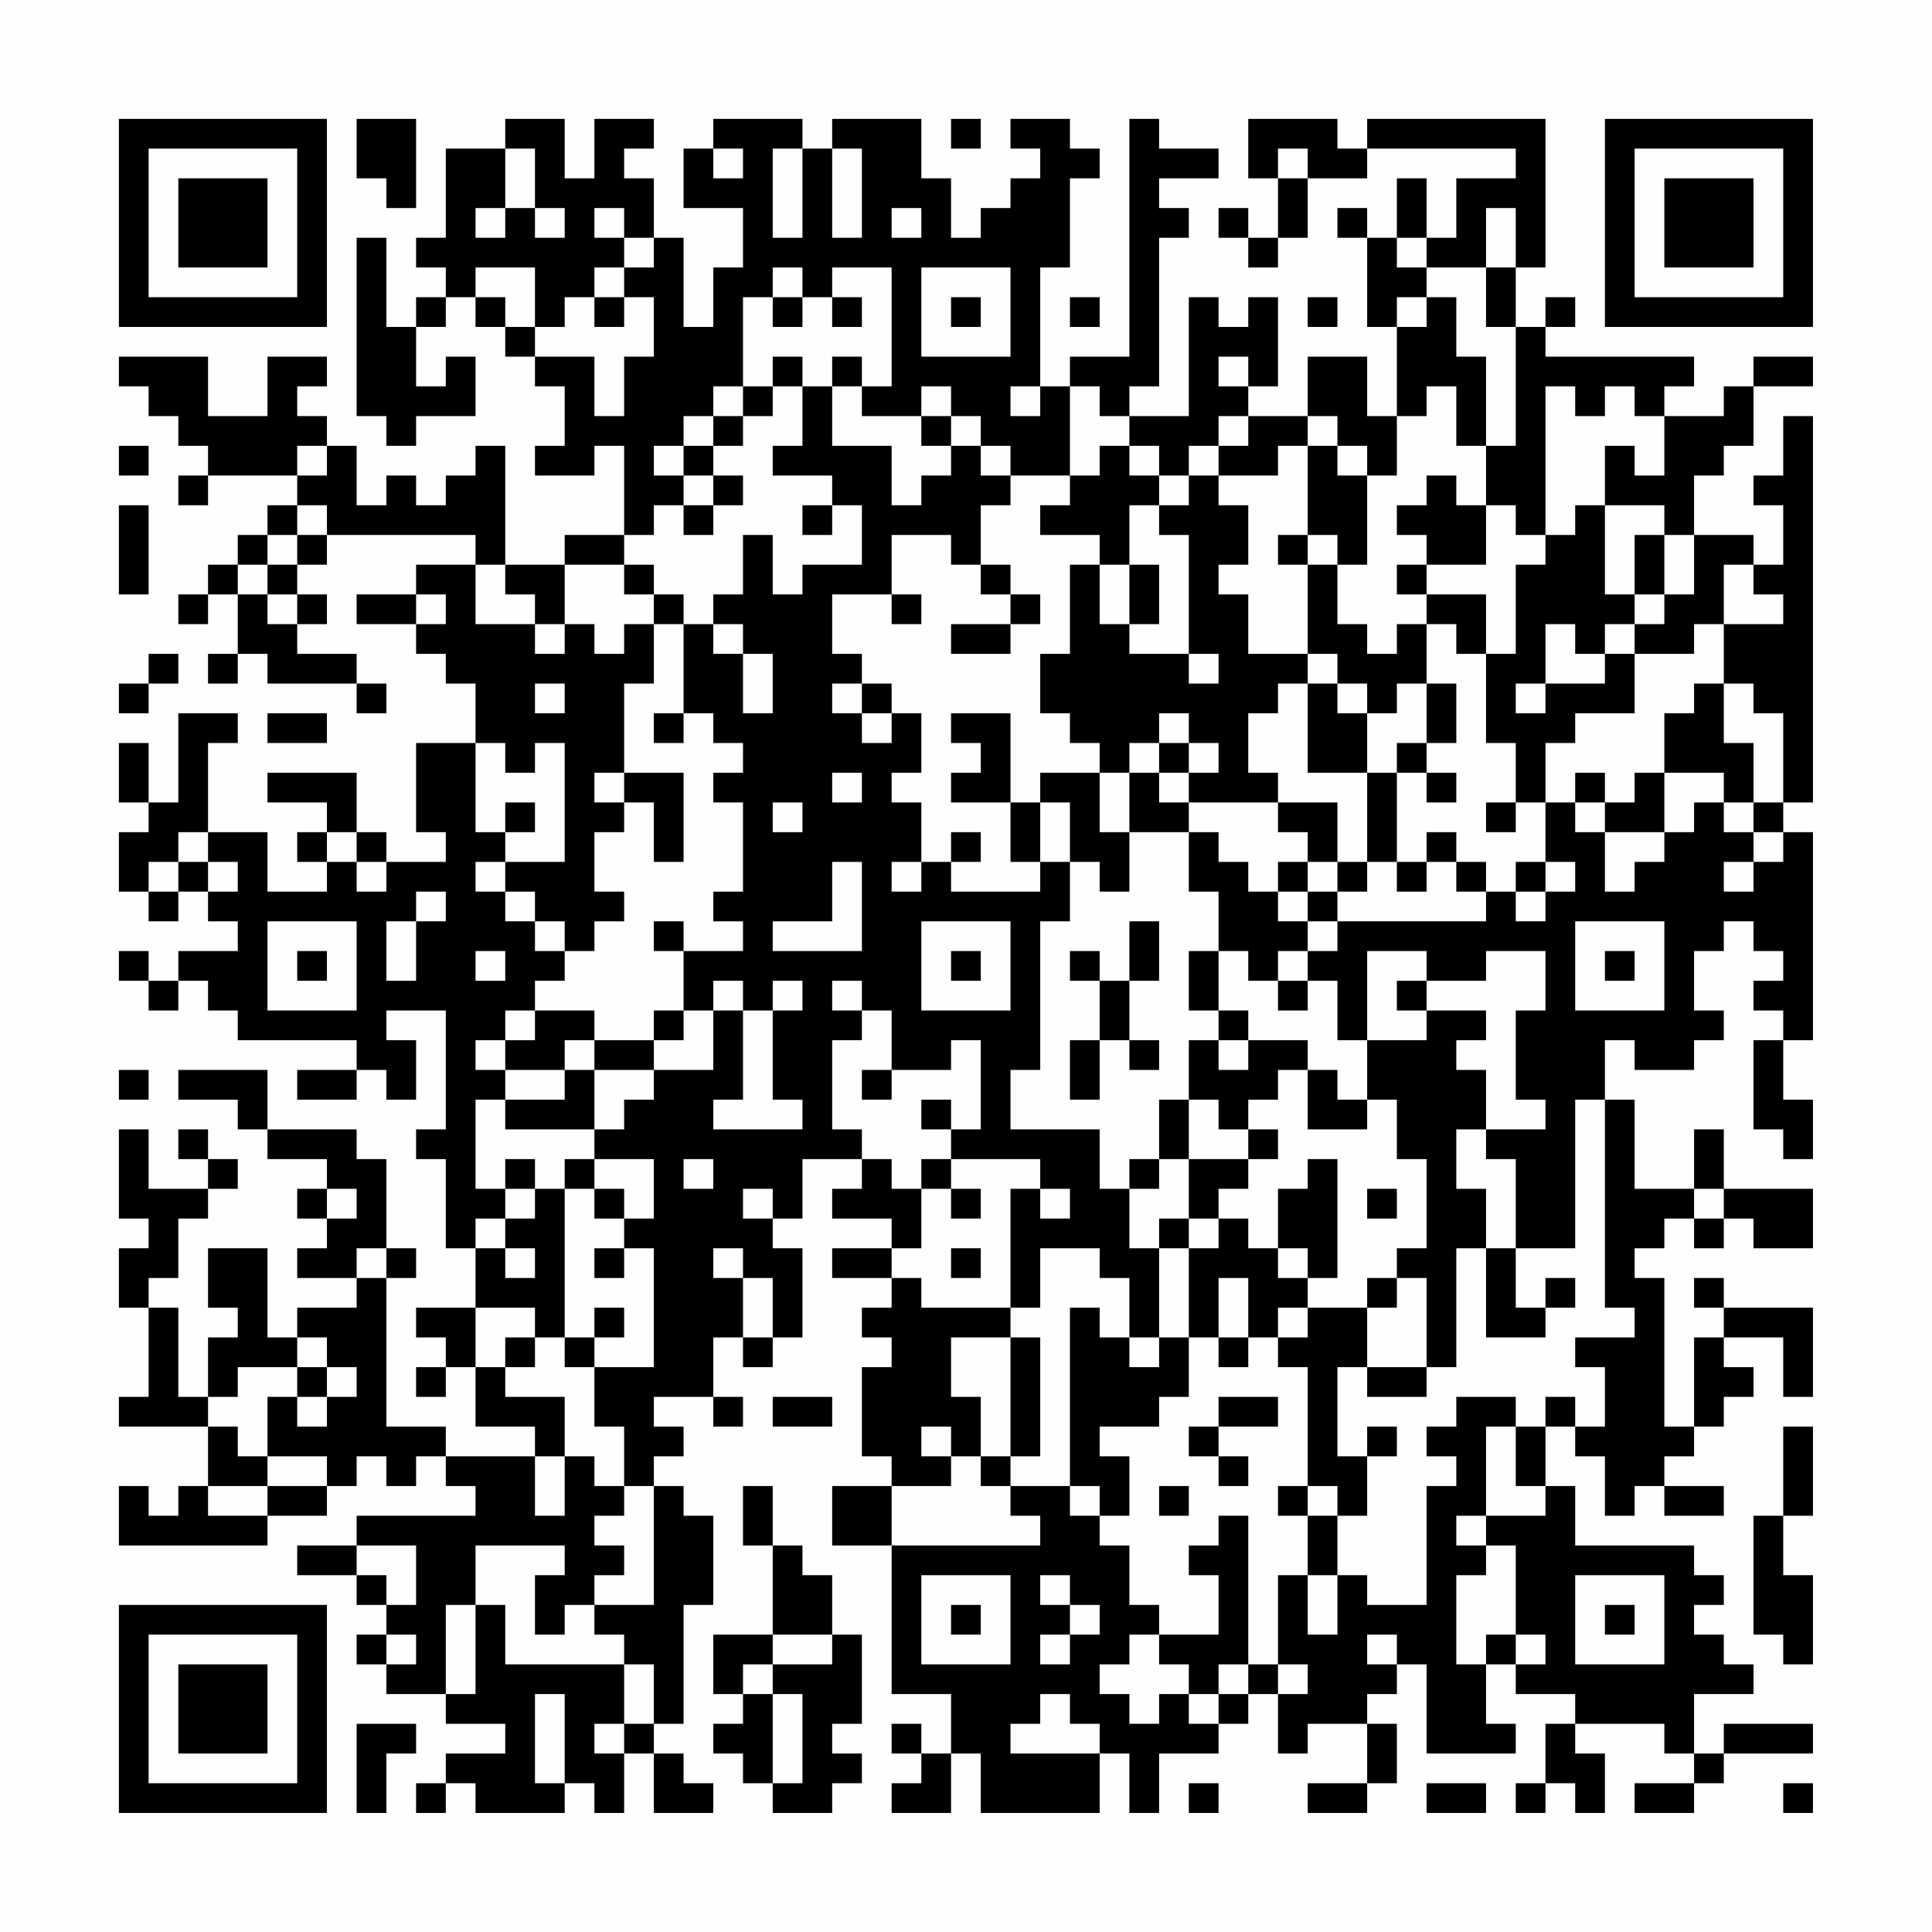 <?xml version="1.0" encoding="UTF-8"?>
<svg xmlns="http://www.w3.org/2000/svg" version="1.1" width="300" height="300" viewBox="0 0 300 300"><rect x="0" y="0" width="300" height="300" fill="#fefefe"/><g transform="scale(4.615)"><g transform="translate(4,4)"><path fill-rule="evenodd" d="M8 0L8 2L9 2L9 3L10 3L10 0ZM13 0L13 1L11 1L11 4L10 4L10 5L11 5L11 6L10 6L10 7L9 7L9 4L8 4L8 10L9 10L9 11L10 11L10 10L12 10L12 8L11 8L11 9L10 9L10 7L11 7L11 6L12 6L12 7L13 7L13 8L14 8L14 9L15 9L15 11L14 11L14 12L16 12L16 11L17 11L17 14L15 14L15 15L13 15L13 11L12 11L12 12L11 12L11 13L10 13L10 12L9 12L9 13L8 13L8 11L7 11L7 10L6 10L6 9L7 9L7 8L5 8L5 10L3 10L3 8L0 8L0 9L1 9L1 10L2 10L2 11L3 11L3 12L2 12L2 13L3 13L3 12L6 12L6 13L5 13L5 14L4 14L4 15L3 15L3 16L2 16L2 17L3 17L3 16L4 16L4 18L3 18L3 19L4 19L4 18L5 18L5 19L8 19L8 20L9 20L9 19L8 19L8 18L6 18L6 17L7 17L7 16L6 16L6 15L7 15L7 14L12 14L12 15L10 15L10 16L8 16L8 17L10 17L10 18L11 18L11 19L12 19L12 21L10 21L10 24L11 24L11 25L9 25L9 24L8 24L8 22L5 22L5 23L7 23L7 24L6 24L6 25L7 25L7 26L5 26L5 24L3 24L3 21L4 21L4 20L2 20L2 23L1 23L1 21L0 21L0 23L1 23L1 24L0 24L0 26L1 26L1 27L2 27L2 26L3 26L3 27L4 27L4 28L2 28L2 29L1 29L1 28L0 28L0 29L1 29L1 30L2 30L2 29L3 29L3 30L4 30L4 31L8 31L8 32L6 32L6 33L8 33L8 32L9 32L9 33L10 33L10 31L9 31L9 30L11 30L11 34L10 34L10 35L11 35L11 38L12 38L12 40L10 40L10 41L11 41L11 42L10 42L10 43L11 43L11 42L12 42L12 44L14 44L14 45L11 45L11 44L9 44L9 39L10 39L10 38L9 38L9 35L8 35L8 34L5 34L5 32L2 32L2 33L4 33L4 34L5 34L5 35L7 35L7 36L6 36L6 37L7 37L7 38L6 38L6 39L8 39L8 40L6 40L6 41L5 41L5 38L3 38L3 40L4 40L4 41L3 41L3 43L2 43L2 40L1 40L1 39L2 39L2 37L3 37L3 36L4 36L4 35L3 35L3 34L2 34L2 35L3 35L3 36L1 36L1 34L0 34L0 37L1 37L1 38L0 38L0 40L1 40L1 43L0 43L0 44L3 44L3 46L2 46L2 47L1 47L1 46L0 46L0 48L5 48L5 47L7 47L7 46L8 46L8 45L9 45L9 46L10 46L10 45L11 45L11 46L12 46L12 47L8 47L8 48L6 48L6 49L8 49L8 50L9 50L9 51L8 51L8 52L9 52L9 53L11 53L11 54L13 54L13 55L11 55L11 56L10 56L10 57L11 57L11 56L12 56L12 57L15 57L15 56L16 56L16 57L17 57L17 55L18 55L18 57L20 57L20 56L19 56L19 55L18 55L18 54L19 54L19 50L20 50L20 47L19 47L19 46L18 46L18 45L19 45L19 44L18 44L18 43L20 43L20 44L21 44L21 43L20 43L20 41L21 41L21 42L22 42L22 41L23 41L23 38L22 38L22 37L23 37L23 35L25 35L25 36L24 36L24 37L26 37L26 38L24 38L24 39L26 39L26 40L25 40L25 41L26 41L26 42L25 42L25 45L26 45L26 46L24 46L24 48L26 48L26 53L28 53L28 55L27 55L27 54L26 54L26 55L27 55L27 56L26 56L26 57L28 57L28 55L29 55L29 57L33 57L33 55L34 55L34 57L35 57L35 55L37 55L37 54L38 54L38 53L39 53L39 55L40 55L40 54L42 54L42 56L40 56L40 57L42 57L42 56L43 56L43 54L42 54L42 53L43 53L43 52L44 52L44 55L47 55L47 54L46 54L46 52L47 52L47 53L49 53L49 54L48 54L48 56L47 56L47 57L48 57L48 56L49 56L49 57L50 57L50 55L49 55L49 54L52 54L52 55L53 55L53 56L51 56L51 57L53 57L53 56L54 56L54 55L57 55L57 54L54 54L54 55L53 55L53 53L55 53L55 52L54 52L54 51L53 51L53 50L54 50L54 49L53 49L53 48L49 48L49 46L48 46L48 44L49 44L49 45L50 45L50 47L51 47L51 46L52 46L52 47L54 47L54 46L52 46L52 45L53 45L53 44L54 44L54 43L55 43L55 42L54 42L54 41L56 41L56 43L57 43L57 40L54 40L54 39L53 39L53 40L54 40L54 41L53 41L53 44L52 44L52 39L51 39L51 38L52 38L52 37L53 37L53 38L54 38L54 37L55 37L55 38L57 38L57 36L54 36L54 34L53 34L53 36L51 36L51 33L50 33L50 31L51 31L51 32L53 32L53 31L54 31L54 30L53 30L53 28L54 28L54 27L55 27L55 28L56 28L56 29L55 29L55 30L56 30L56 31L55 31L55 34L56 34L56 35L57 35L57 33L56 33L56 31L57 31L57 24L56 24L56 23L57 23L57 10L56 10L56 12L55 12L55 13L56 13L56 15L55 15L55 14L53 14L53 12L54 12L54 11L55 11L55 9L57 9L57 8L55 8L55 9L54 9L54 10L52 10L52 9L53 9L53 8L48 8L48 7L49 7L49 6L48 6L48 7L47 7L47 5L48 5L48 0L42 0L42 1L41 1L41 0L38 0L38 2L39 2L39 4L38 4L38 3L37 3L37 4L38 4L38 5L39 5L39 4L40 4L40 2L42 2L42 1L47 1L47 2L45 2L45 4L44 4L44 2L43 2L43 4L42 4L42 3L41 3L41 4L42 4L42 7L43 7L43 10L42 10L42 8L40 8L40 10L38 10L38 9L39 9L39 6L38 6L38 7L37 7L37 6L36 6L36 10L34 10L34 9L35 9L35 4L36 4L36 3L35 3L35 2L37 2L37 1L35 1L35 0L34 0L34 8L32 8L32 9L31 9L31 5L32 5L32 2L33 2L33 1L32 1L32 0L30 0L30 1L31 1L31 2L30 2L30 3L29 3L29 4L28 4L28 2L27 2L27 0L24 0L24 1L23 1L23 0L20 0L20 1L19 1L19 3L21 3L21 5L20 5L20 7L19 7L19 4L18 4L18 2L17 2L17 1L18 1L18 0L16 0L16 2L15 2L15 0ZM28 0L28 1L29 1L29 0ZM13 1L13 3L12 3L12 4L13 4L13 3L14 3L14 4L15 4L15 3L14 3L14 1ZM20 1L20 2L21 2L21 1ZM22 1L22 4L23 4L23 1ZM24 1L24 4L25 4L25 1ZM39 1L39 2L40 2L40 1ZM16 3L16 4L17 4L17 5L16 5L16 6L15 6L15 7L14 7L14 5L12 5L12 6L13 6L13 7L14 7L14 8L16 8L16 10L17 10L17 8L18 8L18 6L17 6L17 5L18 5L18 4L17 4L17 3ZM26 3L26 4L27 4L27 3ZM46 3L46 5L44 5L44 4L43 4L43 5L44 5L44 6L43 6L43 7L44 7L44 6L45 6L45 8L46 8L46 11L45 11L45 9L44 9L44 10L43 10L43 12L42 12L42 11L41 11L41 10L40 10L40 11L39 11L39 12L37 12L37 11L38 11L38 10L37 10L37 11L36 11L36 12L35 12L35 11L34 11L34 10L33 10L33 9L32 9L32 12L30 12L30 11L29 11L29 10L28 10L28 9L27 9L27 10L25 10L25 9L26 9L26 5L24 5L24 6L23 6L23 5L22 5L22 6L21 6L21 9L20 9L20 10L19 10L19 11L18 11L18 12L19 12L19 13L18 13L18 14L17 14L17 15L15 15L15 17L14 17L14 16L13 16L13 15L12 15L12 17L14 17L14 18L15 18L15 17L16 17L16 18L17 18L17 17L18 17L18 19L17 19L17 22L16 22L16 23L17 23L17 24L16 24L16 26L17 26L17 27L16 27L16 28L15 28L15 27L14 27L14 26L13 26L13 25L15 25L15 21L14 21L14 22L13 22L13 21L12 21L12 24L13 24L13 25L12 25L12 26L13 26L13 27L14 27L14 28L15 28L15 29L14 29L14 30L13 30L13 31L12 31L12 32L13 32L13 33L12 33L12 36L13 36L13 37L12 37L12 38L13 38L13 39L14 39L14 38L13 38L13 37L14 37L14 36L15 36L15 41L14 41L14 40L12 40L12 42L13 42L13 43L15 43L15 45L14 45L14 47L15 47L15 45L16 45L16 46L17 46L17 47L16 47L16 48L17 48L17 49L16 49L16 50L15 50L15 51L14 51L14 49L15 49L15 48L12 48L12 50L11 50L11 53L12 53L12 50L13 50L13 52L17 52L17 54L16 54L16 55L17 55L17 54L18 54L18 52L17 52L17 51L16 51L16 50L18 50L18 46L17 46L17 44L16 44L16 42L18 42L18 38L17 38L17 37L18 37L18 35L16 35L16 34L17 34L17 33L18 33L18 32L20 32L20 30L21 30L21 33L20 33L20 34L23 34L23 33L22 33L22 30L23 30L23 29L22 29L22 30L21 30L21 29L20 29L20 30L19 30L19 28L21 28L21 27L20 27L20 26L21 26L21 23L20 23L20 22L21 22L21 21L20 21L20 20L19 20L19 17L20 17L20 18L21 18L21 20L22 20L22 18L21 18L21 17L20 17L20 16L21 16L21 14L22 14L22 16L23 16L23 15L25 15L25 13L24 13L24 12L22 12L22 11L23 11L23 9L24 9L24 11L26 11L26 13L27 13L27 12L28 12L28 11L29 11L29 12L30 12L30 13L29 13L29 15L28 15L28 14L26 14L26 16L24 16L24 18L25 18L25 19L24 19L24 20L25 20L25 21L26 21L26 20L27 20L27 22L26 22L26 23L27 23L27 25L26 25L26 26L27 26L27 25L28 25L28 26L31 26L31 25L32 25L32 27L31 27L31 32L30 32L30 34L33 34L33 36L34 36L34 38L35 38L35 41L34 41L34 39L33 39L33 38L31 38L31 40L30 40L30 36L31 36L31 37L32 37L32 36L31 36L31 35L28 35L28 34L29 34L29 31L28 31L28 32L26 32L26 30L25 30L25 29L24 29L24 30L25 30L25 31L24 31L24 34L25 34L25 35L26 35L26 36L27 36L27 38L26 38L26 39L27 39L27 40L30 40L30 41L28 41L28 43L29 43L29 45L28 45L28 44L27 44L27 45L28 45L28 46L26 46L26 48L31 48L31 47L30 47L30 46L32 46L32 47L33 47L33 48L34 48L34 50L35 50L35 51L34 51L34 52L33 52L33 53L34 53L34 54L35 54L35 53L36 53L36 54L37 54L37 53L38 53L38 52L39 52L39 53L40 53L40 52L39 52L39 49L40 49L40 51L41 51L41 49L42 49L42 50L44 50L44 46L45 46L45 45L44 45L44 44L45 44L45 43L47 43L47 44L46 44L46 47L45 47L45 48L46 48L46 49L45 49L45 52L46 52L46 51L47 51L47 52L48 52L48 51L47 51L47 48L46 48L46 47L48 47L48 46L47 46L47 44L48 44L48 43L49 43L49 44L50 44L50 42L49 42L49 41L51 41L51 40L50 40L50 33L49 33L49 38L47 38L47 35L46 35L46 34L48 34L48 33L47 33L47 30L48 30L48 28L46 28L46 29L44 29L44 28L42 28L42 31L41 31L41 29L40 29L40 28L41 28L41 27L46 27L46 26L47 26L47 27L48 27L48 26L49 26L49 25L48 25L48 23L49 23L49 24L50 24L50 26L51 26L51 25L52 25L52 24L53 24L53 23L54 23L54 24L55 24L55 25L54 25L54 26L55 26L55 25L56 25L56 24L55 24L55 23L56 23L56 20L55 20L55 19L54 19L54 17L56 17L56 16L55 16L55 15L54 15L54 17L53 17L53 18L51 18L51 17L52 17L52 16L53 16L53 14L52 14L52 13L50 13L50 11L51 11L51 12L52 12L52 10L51 10L51 9L50 9L50 10L49 10L49 9L48 9L48 14L47 14L47 13L46 13L46 11L47 11L47 7L46 7L46 5L47 5L47 3ZM27 5L27 8L30 8L30 5ZM16 6L16 7L17 7L17 6ZM22 6L22 7L23 7L23 6ZM24 6L24 7L25 7L25 6ZM28 6L28 7L29 7L29 6ZM32 6L32 7L33 7L33 6ZM40 6L40 7L41 7L41 6ZM22 8L22 9L21 9L21 10L20 10L20 11L19 11L19 12L20 12L20 13L19 13L19 14L20 14L20 13L21 13L21 12L20 12L20 11L21 11L21 10L22 10L22 9L23 9L23 8ZM24 8L24 9L25 9L25 8ZM37 8L37 9L38 9L38 8ZM30 9L30 10L31 10L31 9ZM27 10L27 11L28 11L28 10ZM0 11L0 12L1 12L1 11ZM6 11L6 12L7 12L7 11ZM33 11L33 12L32 12L32 13L31 13L31 14L33 14L33 15L32 15L32 18L31 18L31 20L32 20L32 21L33 21L33 22L31 22L31 23L30 23L30 20L28 20L28 21L29 21L29 22L28 22L28 23L30 23L30 25L31 25L31 23L32 23L32 25L33 25L33 26L34 26L34 24L36 24L36 26L37 26L37 28L36 28L36 30L37 30L37 31L36 31L36 33L35 33L35 35L34 35L34 36L35 36L35 35L36 35L36 37L35 37L35 38L36 38L36 41L35 41L35 42L34 42L34 41L33 41L33 40L32 40L32 46L33 46L33 47L34 47L34 45L33 45L33 44L35 44L35 43L36 43L36 41L37 41L37 42L38 42L38 41L39 41L39 42L40 42L40 46L39 46L39 47L40 47L40 49L41 49L41 47L42 47L42 45L43 45L43 44L42 44L42 45L41 45L41 42L42 42L42 43L44 43L44 42L45 42L45 38L46 38L46 41L48 41L48 40L49 40L49 39L48 39L48 40L47 40L47 38L46 38L46 36L45 36L45 34L46 34L46 32L45 32L45 31L46 31L46 30L44 30L44 29L43 29L43 30L44 30L44 31L42 31L42 33L41 33L41 32L40 32L40 31L38 31L38 30L37 30L37 28L38 28L38 29L39 29L39 30L40 30L40 29L39 29L39 28L40 28L40 27L41 27L41 26L42 26L42 25L43 25L43 26L44 26L44 25L45 25L45 26L46 26L46 25L45 25L45 24L44 24L44 25L43 25L43 22L44 22L44 23L45 23L45 22L44 22L44 21L45 21L45 19L44 19L44 17L45 17L45 18L46 18L46 21L47 21L47 23L46 23L46 24L47 24L47 23L48 23L48 21L49 21L49 20L51 20L51 18L50 18L50 17L51 17L51 16L52 16L52 14L51 14L51 16L50 16L50 13L49 13L49 14L48 14L48 15L47 15L47 18L46 18L46 16L44 16L44 15L46 15L46 13L45 13L45 12L44 12L44 13L43 13L43 14L44 14L44 15L43 15L43 16L44 16L44 17L43 17L43 18L42 18L42 17L41 17L41 15L42 15L42 12L41 12L41 11L40 11L40 14L39 14L39 15L40 15L40 18L38 18L38 16L37 16L37 15L38 15L38 13L37 13L37 12L36 12L36 13L35 13L35 12L34 12L34 11ZM0 13L0 16L1 16L1 13ZM6 13L6 14L5 14L5 15L4 15L4 16L5 16L5 17L6 17L6 16L5 16L5 15L6 15L6 14L7 14L7 13ZM23 13L23 14L24 14L24 13ZM34 13L34 15L33 15L33 17L34 17L34 18L36 18L36 19L37 19L37 18L36 18L36 14L35 14L35 13ZM40 14L40 15L41 15L41 14ZM17 15L17 16L18 16L18 17L19 17L19 16L18 16L18 15ZM29 15L29 16L30 16L30 17L28 17L28 18L30 18L30 17L31 17L31 16L30 16L30 15ZM34 15L34 17L35 17L35 15ZM10 16L10 17L11 17L11 16ZM26 16L26 17L27 17L27 16ZM48 17L48 19L47 19L47 20L48 20L48 19L50 19L50 18L49 18L49 17ZM1 18L1 19L0 19L0 20L1 20L1 19L2 19L2 18ZM40 18L40 19L39 19L39 20L38 20L38 22L39 22L39 23L36 23L36 22L37 22L37 21L36 21L36 20L35 20L35 21L34 21L34 22L33 22L33 24L34 24L34 22L35 22L35 23L36 23L36 24L37 24L37 25L38 25L38 26L39 26L39 27L40 27L40 26L41 26L41 25L42 25L42 22L43 22L43 21L44 21L44 19L43 19L43 20L42 20L42 19L41 19L41 18ZM14 19L14 20L15 20L15 19ZM25 19L25 20L26 20L26 19ZM40 19L40 22L42 22L42 20L41 20L41 19ZM53 19L53 20L52 20L52 22L51 22L51 23L50 23L50 22L49 22L49 23L50 23L50 24L52 24L52 22L54 22L54 23L55 23L55 21L54 21L54 19ZM5 20L5 21L7 21L7 20ZM18 20L18 21L19 21L19 20ZM35 21L35 22L36 22L36 21ZM17 22L17 23L18 23L18 25L19 25L19 22ZM24 22L24 23L25 23L25 22ZM13 23L13 24L14 24L14 23ZM22 23L22 24L23 24L23 23ZM39 23L39 24L40 24L40 25L39 25L39 26L40 26L40 25L41 25L41 23ZM2 24L2 25L1 25L1 26L2 26L2 25L3 25L3 26L4 26L4 25L3 25L3 24ZM7 24L7 25L8 25L8 26L9 26L9 25L8 25L8 24ZM28 24L28 25L29 25L29 24ZM24 25L24 27L22 27L22 28L25 28L25 25ZM47 25L47 26L48 26L48 25ZM10 26L10 27L9 27L9 29L10 29L10 27L11 27L11 26ZM5 27L5 30L8 30L8 27ZM18 27L18 28L19 28L19 27ZM27 27L27 30L30 30L30 27ZM34 27L34 29L33 29L33 28L32 28L32 29L33 29L33 31L32 31L32 33L33 33L33 31L34 31L34 32L35 32L35 31L34 31L34 29L35 29L35 27ZM49 27L49 30L52 30L52 27ZM6 28L6 29L7 29L7 28ZM12 28L12 29L13 29L13 28ZM28 28L28 29L29 29L29 28ZM50 28L50 29L51 29L51 28ZM14 30L14 31L13 31L13 32L15 32L15 33L13 33L13 34L16 34L16 32L18 32L18 31L19 31L19 30L18 30L18 31L16 31L16 30ZM15 31L15 32L16 32L16 31ZM37 31L37 32L38 32L38 31ZM0 32L0 33L1 33L1 32ZM25 32L25 33L26 33L26 32ZM39 32L39 33L38 33L38 34L37 34L37 33L36 33L36 35L38 35L38 36L37 36L37 37L36 37L36 38L37 38L37 37L38 37L38 38L39 38L39 39L40 39L40 40L39 40L39 41L40 41L40 40L42 40L42 42L44 42L44 39L43 39L43 38L44 38L44 35L43 35L43 33L42 33L42 34L40 34L40 32ZM27 33L27 34L28 34L28 33ZM38 34L38 35L39 35L39 34ZM13 35L13 36L14 36L14 35ZM15 35L15 36L16 36L16 37L17 37L17 36L16 36L16 35ZM19 35L19 36L20 36L20 35ZM27 35L27 36L28 36L28 37L29 37L29 36L28 36L28 35ZM40 35L40 36L39 36L39 38L40 38L40 39L41 39L41 35ZM7 36L7 37L8 37L8 36ZM21 36L21 37L22 37L22 36ZM42 36L42 37L43 37L43 36ZM53 36L53 37L54 37L54 36ZM8 38L8 39L9 39L9 38ZM16 38L16 39L17 39L17 38ZM20 38L20 39L21 39L21 41L22 41L22 39L21 39L21 38ZM28 38L28 39L29 39L29 38ZM37 39L37 41L38 41L38 39ZM42 39L42 40L43 40L43 39ZM16 40L16 41L15 41L15 42L16 42L16 41L17 41L17 40ZM6 41L6 42L4 42L4 43L3 43L3 44L4 44L4 45L5 45L5 46L3 46L3 47L5 47L5 46L7 46L7 45L5 45L5 43L6 43L6 44L7 44L7 43L8 43L8 42L7 42L7 41ZM13 41L13 42L14 42L14 41ZM30 41L30 45L29 45L29 46L30 46L30 45L31 45L31 41ZM6 42L6 43L7 43L7 42ZM22 43L22 44L24 44L24 43ZM37 43L37 44L36 44L36 45L37 45L37 46L38 46L38 45L37 45L37 44L39 44L39 43ZM56 44L56 47L55 47L55 51L56 51L56 52L57 52L57 49L56 49L56 47L57 47L57 44ZM21 46L21 48L22 48L22 51L20 51L20 53L21 53L21 54L20 54L20 55L21 55L21 56L22 56L22 57L24 57L24 56L25 56L25 55L24 55L24 54L25 54L25 51L24 51L24 49L23 49L23 48L22 48L22 46ZM35 46L35 47L36 47L36 46ZM40 46L40 47L41 47L41 46ZM37 47L37 48L36 48L36 49L37 49L37 51L35 51L35 52L36 52L36 53L37 53L37 52L38 52L38 47ZM8 48L8 49L9 49L9 50L10 50L10 48ZM27 49L27 52L30 52L30 49ZM31 49L31 50L32 50L32 51L31 51L31 52L32 52L32 51L33 51L33 50L32 50L32 49ZM49 49L49 52L52 52L52 49ZM28 50L28 51L29 51L29 50ZM50 50L50 51L51 51L51 50ZM9 51L9 52L10 52L10 51ZM22 51L22 52L21 52L21 53L22 53L22 56L23 56L23 53L22 53L22 52L24 52L24 51ZM42 51L42 52L43 52L43 51ZM14 53L14 56L15 56L15 53ZM31 53L31 54L30 54L30 55L33 55L33 54L32 54L32 53ZM8 54L8 57L9 57L9 55L10 55L10 54ZM36 56L36 57L37 57L37 56ZM44 56L44 57L46 57L46 56ZM56 56L56 57L57 57L57 56ZM0 0L0 7L7 7L7 0ZM1 1L1 6L6 6L6 1ZM2 2L2 5L5 5L5 2ZM50 0L50 7L57 7L57 0ZM51 1L51 6L56 6L56 1ZM52 2L52 5L55 5L55 2ZM0 50L0 57L7 57L7 50ZM1 51L1 56L6 56L6 51ZM2 52L2 55L5 55L5 52Z" fill="#000000"/></g></g></svg>
